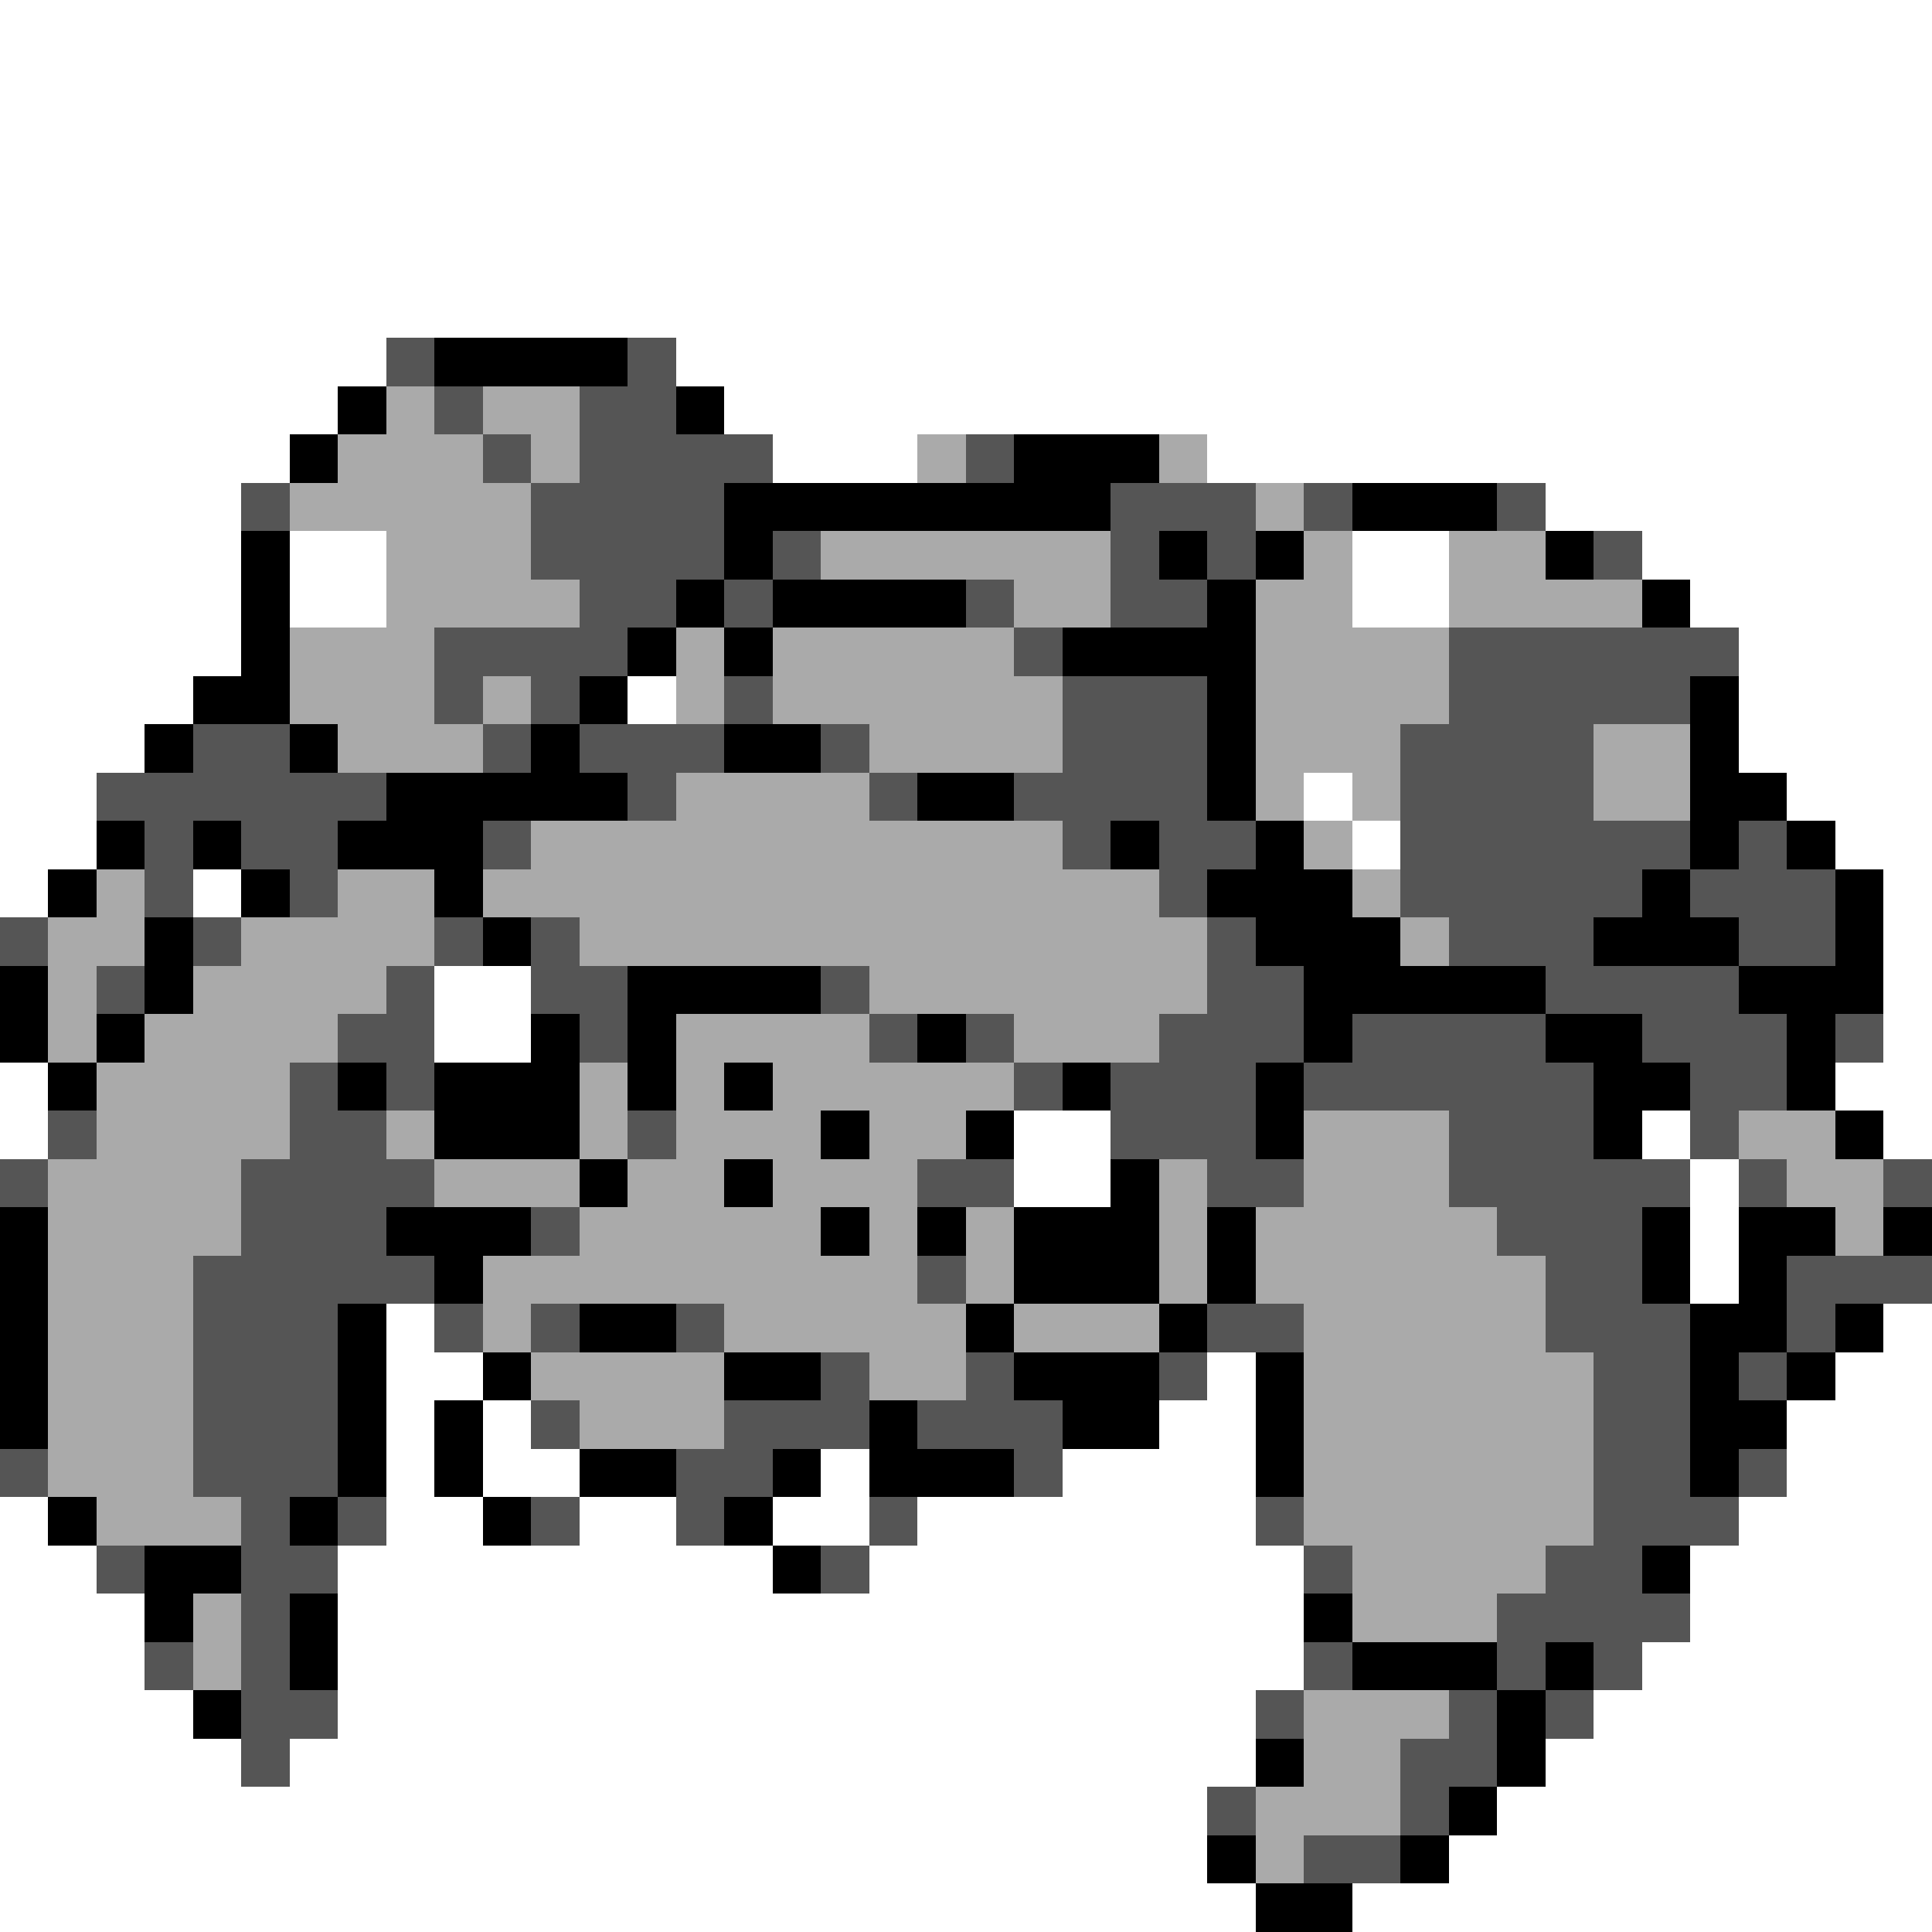 <svg xmlns="http://www.w3.org/2000/svg" viewBox="0 -0.5 40 40" shape-rendering="crispEdges">
<rect x="0" y="-0.5" width="40" height="40" fill="#808080" stroke="none"/>
<path stroke="#ffffff" d="M0 0h40M0 1h40M0 2h40M0 3h40M0 4h40M0 5h40M0 6h40M0 7h8M14 7h26M0 8h7M15 8h25M0 9h6M16 9h3M25 9h15M0 10h5M32 10h8M0 11h5M6 11h2M28 11h2M34 11h6M0 12h5M6 12h2M28 12h2M35 12h5M0 13h5M36 13h4M0 14h4M13 14h1M36 14h4M0 15h3M36 15h4M0 16h2M27 16h1M37 16h3M0 17h2M28 17h1M38 17h2M0 18h1M4 18h1M39 18h1M39 19h1M9 20h2M39 20h1M9 21h2M39 21h1M0 22h1M38 22h2M0 23h1M21 23h2M34 23h1M39 23h1M21 24h2M35 24h1M35 25h1M35 26h1M8 27h1M39 27h1M8 28h2M25 28h1M38 28h2M8 29h1M10 29h1M24 29h2M37 29h3M8 30h1M10 30h2M17 30h1M22 30h4M37 30h3M0 31h1M8 31h2M12 31h2M16 31h2M19 31h7M36 31h4M0 32h2M7 32h9M18 32h9M35 32h5M0 33h3M7 33h20M35 33h5M0 34h3M7 34h20M34 34h6M0 35h4M7 35h19M33 35h7M0 36h5M6 36h20M32 36h8M0 37h25M31 37h9M0 38h25M30 38h10M0 39h26M28 39h12" />
<path stroke="#555555" d="M8 7h1M13 7h1M9 8h1M12 8h2M10 9h1M12 9h4M20 9h1M5 10h1M11 10h4M23 10h3M27 10h1M31 10h1M11 11h4M16 11h1M23 11h1M25 11h1M33 11h1M12 12h2M15 12h1M20 12h1M23 12h2M9 13h4M21 13h1M30 13h6M9 14h1M11 14h1M15 14h1M22 14h3M30 14h5M4 15h2M10 15h1M12 15h3M17 15h1M22 15h3M29 15h4M2 16h6M13 16h1M18 16h1M21 16h4M29 16h4M3 17h1M5 17h2M10 17h1M22 17h1M24 17h2M29 17h6M36 17h1M3 18h1M6 18h1M24 18h1M29 18h5M35 18h3M0 19h1M4 19h1M9 19h1M11 19h1M25 19h1M30 19h3M36 19h2M2 20h1M8 20h1M11 20h2M17 20h1M25 20h2M32 20h4M7 21h2M12 21h1M18 21h1M20 21h1M24 21h3M28 21h4M34 21h3M38 21h1M6 22h1M8 22h1M21 22h1M23 22h3M27 22h6M35 22h2M1 23h1M6 23h2M13 23h1M23 23h3M30 23h3M35 23h1M0 24h1M5 24h4M19 24h2M25 24h2M30 24h5M36 24h1M39 24h1M5 25h3M11 25h1M31 25h3M4 26h5M19 26h1M32 26h2M37 26h3M4 27h3M9 27h1M11 27h1M14 27h1M25 27h2M32 27h3M37 27h1M4 28h3M17 28h1M20 28h1M24 28h1M33 28h2M36 28h1M4 29h3M11 29h1M15 29h3M19 29h3M33 29h2M0 30h1M4 30h3M14 30h2M21 30h1M33 30h2M36 30h1M5 31h1M7 31h1M11 31h1M14 31h1M18 31h1M26 31h1M33 31h3M2 32h1M5 32h2M17 32h1M27 32h1M32 32h2M5 33h1M31 33h4M3 34h1M5 34h1M27 34h1M31 34h1M33 34h1M5 35h2M26 35h1M30 35h1M32 35h1M5 36h1M29 36h2M25 37h1M29 37h1M27 38h2" />
<path stroke="#000000" d="M9 7h4M7 8h1M14 8h1M6 9h1M21 9h3M15 10h8M28 10h3M5 11h1M15 11h1M24 11h1M26 11h1M32 11h1M5 12h1M14 12h1M16 12h4M25 12h1M34 12h1M5 13h1M13 13h1M15 13h1M22 13h4M4 14h2M12 14h1M25 14h1M35 14h1M3 15h1M6 15h1M11 15h1M15 15h2M25 15h1M35 15h1M8 16h5M19 16h2M25 16h1M35 16h2M2 17h1M4 17h1M7 17h3M23 17h1M26 17h1M35 17h1M37 17h1M1 18h1M5 18h1M9 18h1M25 18h3M34 18h1M38 18h1M3 19h1M10 19h1M26 19h3M33 19h3M38 19h1M0 20h1M3 20h1M13 20h4M27 20h5M36 20h3M0 21h1M2 21h1M11 21h1M13 21h1M19 21h1M27 21h1M32 21h2M37 21h1M1 22h1M7 22h1M9 22h3M13 22h1M15 22h1M22 22h1M26 22h1M33 22h2M37 22h1M9 23h3M17 23h1M20 23h1M26 23h1M33 23h1M38 23h1M12 24h1M15 24h1M23 24h1M0 25h1M8 25h3M17 25h1M19 25h1M21 25h3M25 25h1M34 25h1M36 25h2M39 25h1M0 26h1M9 26h1M21 26h3M25 26h1M34 26h1M36 26h1M0 27h1M7 27h1M12 27h2M20 27h1M24 27h1M35 27h2M38 27h1M0 28h1M7 28h1M10 28h1M15 28h2M21 28h3M26 28h1M35 28h1M37 28h1M0 29h1M7 29h1M9 29h1M18 29h1M22 29h2M26 29h1M35 29h2M7 30h1M9 30h1M12 30h2M16 30h1M18 30h3M26 30h1M35 30h1M1 31h1M6 31h1M10 31h1M15 31h1M3 32h2M16 32h1M34 32h1M3 33h1M6 33h1M27 33h1M6 34h1M28 34h3M32 34h1M4 35h1M31 35h1M26 36h1M31 36h1M30 37h1M25 38h1M29 38h1M26 39h2" />
<path stroke="#aaaaaa" d="M8 8h1M10 8h2M7 9h3M11 9h1M19 9h1M24 9h1M6 10h5M26 10h1M8 11h3M17 11h6M27 11h1M30 11h2M8 12h4M21 12h2M26 12h2M30 12h4M6 13h3M14 13h1M16 13h5M26 13h4M6 14h3M10 14h1M14 14h1M16 14h6M26 14h4M7 15h3M18 15h4M26 15h3M33 15h2M14 16h4M26 16h1M28 16h1M33 16h2M11 17h11M27 17h1M2 18h1M7 18h2M10 18h14M28 18h1M1 19h2M5 19h4M12 19h13M29 19h1M1 20h1M4 20h4M18 20h7M1 21h1M3 21h4M14 21h4M21 21h3M2 22h4M12 22h1M14 22h1M16 22h5M2 23h4M8 23h1M12 23h1M14 23h3M18 23h2M27 23h3M36 23h2M1 24h4M9 24h3M13 24h2M16 24h3M24 24h1M27 24h3M37 24h2M1 25h4M12 25h5M18 25h1M20 25h1M24 25h1M26 25h5M38 25h1M1 26h3M10 26h9M20 26h1M24 26h1M26 26h6M1 27h3M10 27h1M15 27h5M21 27h3M27 27h5M1 28h3M11 28h4M18 28h2M27 28h6M1 29h3M12 29h3M27 29h6M1 30h3M27 30h6M2 31h3M27 31h6M28 32h4M4 33h1M28 33h3M4 34h1M27 35h3M27 36h2M26 37h3M26 38h1" />
</svg>